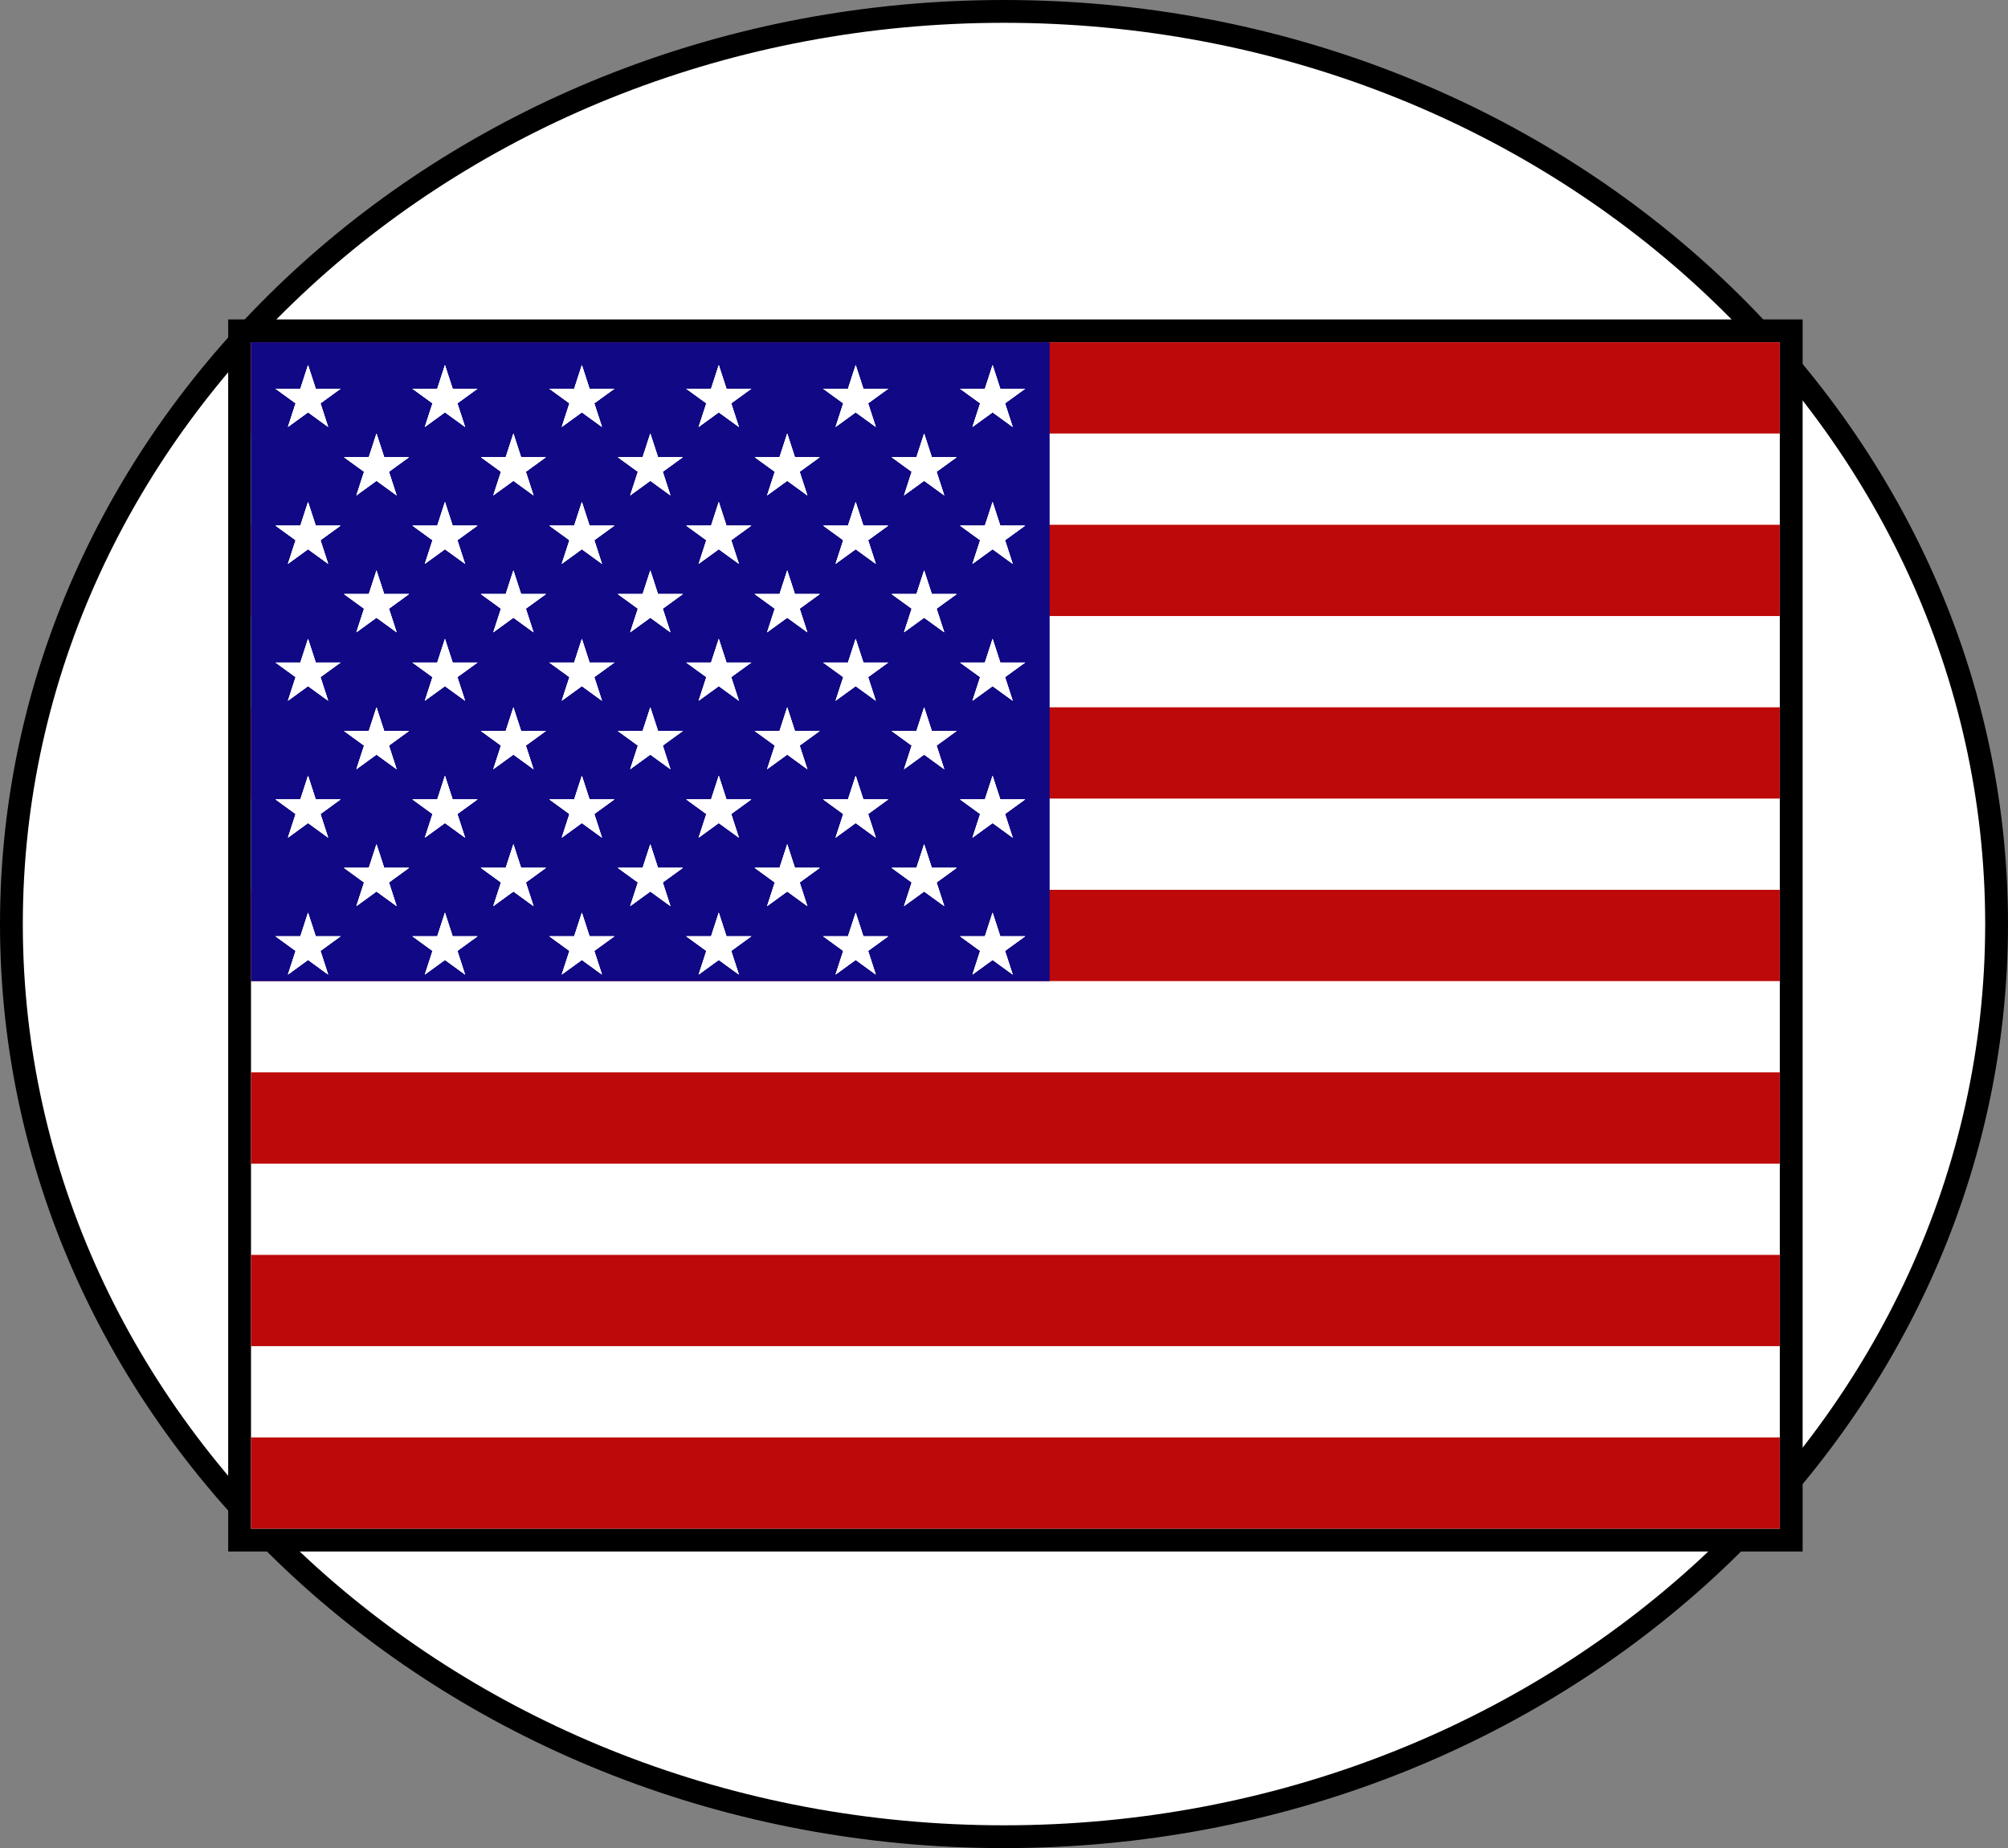 <svg width="88" height="81" viewBox="0 0 88 81" fill="none" xmlns="http://www.w3.org/2000/svg">
<rect x="0" y="0" width="88" height="81" fill="#808080" stroke="none"/>
<path d="M87.5 40.5C87.5 18.447 68.064 0.5 44 0.5C19.936 0.5 0.5 18.447 0.5 40.5C0.5 62.553 19.936 80.5 44 80.5C68.064 80.5 87.5 62.553 87.5 40.5Z" fill="white" stroke="black"/>
<rect x="10.5" y="14.5" width="68" height="53" fill="white" stroke="black"/>
<line x1="11" y1="17" x2="78" y2="17" stroke="#BD0909" stroke-width="4"/>
<line x1="11" y1="25" x2="78" y2="25" stroke="#BD0909" stroke-width="4"/>
<line x1="11" y1="33" x2="78" y2="33" stroke="#BD0909" stroke-width="4"/>
<line x1="11" y1="41" x2="78" y2="41" stroke="#BD0909" stroke-width="4"/>
<line x1="11" y1="49" x2="78" y2="49" stroke="#BD0909" stroke-width="4"/>
<line x1="11" y1="57" x2="78" y2="57" stroke="#BD0909" stroke-width="4"/>
<line x1="11" y1="65" x2="78" y2="65" stroke="#BD0909" stroke-width="4"/>
<rect x="11" y="15" width="35" height="28" fill="#100884"/>
<path d="M13.5 16L13.837 17.037H14.927L14.045 17.677L14.382 18.713L13.5 18.073L12.618 18.713L12.955 17.677L12.073 17.037H13.163L13.5 16Z" fill="white"/>
<path d="M13.5 16L13.837 17.037H14.927L14.045 17.677L14.382 18.713L13.5 18.073L12.618 18.713L12.955 17.677L12.073 17.037H13.163L13.5 16Z" fill="white"/>
<path d="M13.5 16L13.837 17.037H14.927L14.045 17.677L14.382 18.713L13.5 18.073L12.618 18.713L12.955 17.677L12.073 17.037H13.163L13.5 16Z" fill="white"/>
<path d="M19.5 16L19.837 17.037H20.927L20.045 17.677L20.382 18.713L19.5 18.073L18.618 18.713L18.955 17.677L18.073 17.037H19.163L19.5 16Z" fill="white"/>
<path d="M19.5 16L19.837 17.037H20.927L20.045 17.677L20.382 18.713L19.5 18.073L18.618 18.713L18.955 17.677L18.073 17.037H19.163L19.5 16Z" fill="white"/>
<path d="M19.5 16L19.837 17.037H20.927L20.045 17.677L20.382 18.713L19.5 18.073L18.618 18.713L18.955 17.677L18.073 17.037H19.163L19.5 16Z" fill="white"/>
<path d="M16.5 19L16.837 20.037H17.927L17.045 20.677L17.382 21.713L16.5 21.073L15.618 21.713L15.955 20.677L15.073 20.037H16.163L16.5 19Z" fill="white"/>
<path d="M16.5 19L16.837 20.037H17.927L17.045 20.677L17.382 21.713L16.5 21.073L15.618 21.713L15.955 20.677L15.073 20.037H16.163L16.5 19Z" fill="white"/>
<path d="M16.5 19L16.837 20.037H17.927L17.045 20.677L17.382 21.713L16.5 21.073L15.618 21.713L15.955 20.677L15.073 20.037H16.163L16.5 19Z" fill="white"/>
<path d="M25.5 16L25.837 17.037H26.927L26.045 17.677L26.382 18.713L25.5 18.073L24.618 18.713L24.955 17.677L24.073 17.037H25.163L25.5 16Z" fill="white"/>
<path d="M25.5 16L25.837 17.037H26.927L26.045 17.677L26.382 18.713L25.5 18.073L24.618 18.713L24.955 17.677L24.073 17.037H25.163L25.5 16Z" fill="white"/>
<path d="M25.5 16L25.837 17.037H26.927L26.045 17.677L26.382 18.713L25.5 18.073L24.618 18.713L24.955 17.677L24.073 17.037H25.163L25.5 16Z" fill="white"/>
<path d="M22.5 19L22.837 20.037H23.927L23.045 20.677L23.382 21.713L22.5 21.073L21.618 21.713L21.955 20.677L21.073 20.037H22.163L22.5 19Z" fill="white"/>
<path d="M22.5 19L22.837 20.037H23.927L23.045 20.677L23.382 21.713L22.5 21.073L21.618 21.713L21.955 20.677L21.073 20.037H22.163L22.5 19Z" fill="white"/>
<path d="M22.5 19L22.837 20.037H23.927L23.045 20.677L23.382 21.713L22.5 21.073L21.618 21.713L21.955 20.677L21.073 20.037H22.163L22.5 19Z" fill="white"/>
<path d="M31.5 16L31.837 17.037H32.927L32.045 17.677L32.382 18.713L31.5 18.073L30.618 18.713L30.955 17.677L30.073 17.037H31.163L31.5 16Z" fill="white"/>
<path d="M31.5 16L31.837 17.037H32.927L32.045 17.677L32.382 18.713L31.5 18.073L30.618 18.713L30.955 17.677L30.073 17.037H31.163L31.5 16Z" fill="white"/>
<path d="M31.5 16L31.837 17.037H32.927L32.045 17.677L32.382 18.713L31.5 18.073L30.618 18.713L30.955 17.677L30.073 17.037H31.163L31.5 16Z" fill="white"/>
<path d="M28.5 19L28.837 20.037H29.927L29.045 20.677L29.382 21.713L28.5 21.073L27.618 21.713L27.955 20.677L27.073 20.037H28.163L28.5 19Z" fill="white"/>
<path d="M28.5 19L28.837 20.037H29.927L29.045 20.677L29.382 21.713L28.5 21.073L27.618 21.713L27.955 20.677L27.073 20.037H28.163L28.5 19Z" fill="white"/>
<path d="M28.5 19L28.837 20.037H29.927L29.045 20.677L29.382 21.713L28.5 21.073L27.618 21.713L27.955 20.677L27.073 20.037H28.163L28.5 19Z" fill="white"/>
<path d="M37.5 16L37.837 17.037H38.927L38.045 17.677L38.382 18.713L37.5 18.073L36.618 18.713L36.955 17.677L36.073 17.037H37.163L37.5 16Z" fill="white"/>
<path d="M37.5 16L37.837 17.037H38.927L38.045 17.677L38.382 18.713L37.5 18.073L36.618 18.713L36.955 17.677L36.073 17.037H37.163L37.5 16Z" fill="white"/>
<path d="M37.5 16L37.837 17.037H38.927L38.045 17.677L38.382 18.713L37.5 18.073L36.618 18.713L36.955 17.677L36.073 17.037H37.163L37.5 16Z" fill="white"/>
<path d="M34.5 19L34.837 20.037H35.927L35.045 20.677L35.382 21.713L34.5 21.073L33.618 21.713L33.955 20.677L33.073 20.037H34.163L34.5 19Z" fill="white"/>
<path d="M34.5 19L34.837 20.037H35.927L35.045 20.677L35.382 21.713L34.5 21.073L33.618 21.713L33.955 20.677L33.073 20.037H34.163L34.5 19Z" fill="white"/>
<path d="M34.5 19L34.837 20.037H35.927L35.045 20.677L35.382 21.713L34.5 21.073L33.618 21.713L33.955 20.677L33.073 20.037H34.163L34.5 19Z" fill="white"/>
<path d="M43.5 16L43.837 17.037H44.927L44.045 17.677L44.382 18.713L43.5 18.073L42.618 18.713L42.955 17.677L42.073 17.037H43.163L43.5 16Z" fill="white"/>
<path d="M43.5 16L43.837 17.037H44.927L44.045 17.677L44.382 18.713L43.5 18.073L42.618 18.713L42.955 17.677L42.073 17.037H43.163L43.5 16Z" fill="white"/>
<path d="M43.5 16L43.837 17.037H44.927L44.045 17.677L44.382 18.713L43.5 18.073L42.618 18.713L42.955 17.677L42.073 17.037H43.163L43.5 16Z" fill="white"/>
<path d="M13.5 40L13.837 41.036H14.927L14.045 41.677L14.382 42.714L13.5 42.073L12.618 42.714L12.955 41.677L12.073 41.036H13.163L13.5 40Z" fill="white"/>
<path d="M13.5 40L13.837 41.036H14.927L14.045 41.677L14.382 42.714L13.5 42.073L12.618 42.714L12.955 41.677L12.073 41.036H13.163L13.5 40Z" fill="white"/>
<path d="M13.5 40L13.837 41.036H14.927L14.045 41.677L14.382 42.714L13.5 42.073L12.618 42.714L12.955 41.677L12.073 41.036H13.163L13.5 40Z" fill="white"/>
<path d="M19.5 40L19.837 41.036H20.927L20.045 41.677L20.382 42.714L19.5 42.073L18.618 42.714L18.955 41.677L18.073 41.036H19.163L19.5 40Z" fill="white"/>
<path d="M19.5 40L19.837 41.036H20.927L20.045 41.677L20.382 42.714L19.5 42.073L18.618 42.714L18.955 41.677L18.073 41.036H19.163L19.5 40Z" fill="white"/>
<path d="M19.5 40L19.837 41.036H20.927L20.045 41.677L20.382 42.714L19.5 42.073L18.618 42.714L18.955 41.677L18.073 41.036H19.163L19.5 40Z" fill="white"/>
<path d="M25.5 40L25.837 41.036H26.927L26.045 41.677L26.382 42.714L25.5 42.073L24.618 42.714L24.955 41.677L24.073 41.036H25.163L25.5 40Z" fill="white"/>
<path d="M25.5 40L25.837 41.036H26.927L26.045 41.677L26.382 42.714L25.5 42.073L24.618 42.714L24.955 41.677L24.073 41.036H25.163L25.5 40Z" fill="white"/>
<path d="M25.5 40L25.837 41.036H26.927L26.045 41.677L26.382 42.714L25.5 42.073L24.618 42.714L24.955 41.677L24.073 41.036H25.163L25.5 40Z" fill="white"/>
<path d="M31.5 40L31.837 41.036H32.927L32.045 41.677L32.382 42.714L31.5 42.073L30.618 42.714L30.955 41.677L30.073 41.036H31.163L31.5 40Z" fill="white"/>
<path d="M31.5 40L31.837 41.036H32.927L32.045 41.677L32.382 42.714L31.5 42.073L30.618 42.714L30.955 41.677L30.073 41.036H31.163L31.5 40Z" fill="white"/>
<path d="M31.5 40L31.837 41.036H32.927L32.045 41.677L32.382 42.714L31.5 42.073L30.618 42.714L30.955 41.677L30.073 41.036H31.163L31.5 40Z" fill="white"/>
<path d="M37.5 40L37.837 41.036H38.927L38.045 41.677L38.382 42.714L37.5 42.073L36.618 42.714L36.955 41.677L36.073 41.036H37.163L37.5 40Z" fill="white"/>
<path d="M37.5 40L37.837 41.036H38.927L38.045 41.677L38.382 42.714L37.5 42.073L36.618 42.714L36.955 41.677L36.073 41.036H37.163L37.5 40Z" fill="white"/>
<path d="M37.5 40L37.837 41.036H38.927L38.045 41.677L38.382 42.714L37.5 42.073L36.618 42.714L36.955 41.677L36.073 41.036H37.163L37.5 40Z" fill="white"/>
<path d="M43.5 40L43.837 41.036H44.927L44.045 41.677L44.382 42.714L43.5 42.073L42.618 42.714L42.955 41.677L42.073 41.036H43.163L43.5 40Z" fill="white"/>
<path d="M43.5 40L43.837 41.036H44.927L44.045 41.677L44.382 42.714L43.5 42.073L42.618 42.714L42.955 41.677L42.073 41.036H43.163L43.5 40Z" fill="white"/>
<path d="M43.5 40L43.837 41.036H44.927L44.045 41.677L44.382 42.714L43.5 42.073L42.618 42.714L42.955 41.677L42.073 41.036H43.163L43.5 40Z" fill="white"/>
<path d="M40.5 19L40.837 20.037H41.927L41.045 20.677L41.382 21.713L40.5 21.073L39.618 21.713L39.955 20.677L39.073 20.037H40.163L40.5 19Z" fill="white"/>
<path d="M40.5 19L40.837 20.037H41.927L41.045 20.677L41.382 21.713L40.5 21.073L39.618 21.713L39.955 20.677L39.073 20.037H40.163L40.5 19Z" fill="white"/>
<path d="M40.5 19L40.837 20.037H41.927L41.045 20.677L41.382 21.713L40.5 21.073L39.618 21.713L39.955 20.677L39.073 20.037H40.163L40.5 19Z" fill="white"/>
<path d="M13.5 22L13.837 23.037H14.927L14.045 23.677L14.382 24.713L13.5 24.073L12.618 24.713L12.955 23.677L12.073 23.037H13.163L13.5 22Z" fill="white"/>
<path d="M13.5 22L13.837 23.037H14.927L14.045 23.677L14.382 24.713L13.5 24.073L12.618 24.713L12.955 23.677L12.073 23.037H13.163L13.5 22Z" fill="white"/>
<path d="M13.5 22L13.837 23.037H14.927L14.045 23.677L14.382 24.713L13.5 24.073L12.618 24.713L12.955 23.677L12.073 23.037H13.163L13.5 22Z" fill="white"/>
<path d="M19.5 22L19.837 23.037H20.927L20.045 23.677L20.382 24.713L19.5 24.073L18.618 24.713L18.955 23.677L18.073 23.037H19.163L19.5 22Z" fill="white"/>
<path d="M19.5 22L19.837 23.037H20.927L20.045 23.677L20.382 24.713L19.5 24.073L18.618 24.713L18.955 23.677L18.073 23.037H19.163L19.5 22Z" fill="white"/>
<path d="M19.5 22L19.837 23.037H20.927L20.045 23.677L20.382 24.713L19.5 24.073L18.618 24.713L18.955 23.677L18.073 23.037H19.163L19.5 22Z" fill="white"/>
<path d="M16.5 25L16.837 26.037H17.927L17.045 26.677L17.382 27.713L16.5 27.073L15.618 27.713L15.955 26.677L15.073 26.037H16.163L16.5 25Z" fill="white"/>
<path d="M16.5 25L16.837 26.037H17.927L17.045 26.677L17.382 27.713L16.5 27.073L15.618 27.713L15.955 26.677L15.073 26.037H16.163L16.5 25Z" fill="white"/>
<path d="M16.5 25L16.837 26.037H17.927L17.045 26.677L17.382 27.713L16.5 27.073L15.618 27.713L15.955 26.677L15.073 26.037H16.163L16.5 25Z" fill="white"/>
<path d="M25.5 22L25.837 23.037H26.927L26.045 23.677L26.382 24.713L25.5 24.073L24.618 24.713L24.955 23.677L24.073 23.037H25.163L25.5 22Z" fill="white"/>
<path d="M25.5 22L25.837 23.037H26.927L26.045 23.677L26.382 24.713L25.5 24.073L24.618 24.713L24.955 23.677L24.073 23.037H25.163L25.5 22Z" fill="white"/>
<path d="M25.5 22L25.837 23.037H26.927L26.045 23.677L26.382 24.713L25.5 24.073L24.618 24.713L24.955 23.677L24.073 23.037H25.163L25.5 22Z" fill="white"/>
<path d="M22.5 25L22.837 26.037H23.927L23.045 26.677L23.382 27.713L22.5 27.073L21.618 27.713L21.955 26.677L21.073 26.037H22.163L22.5 25Z" fill="white"/>
<path d="M22.5 25L22.837 26.037H23.927L23.045 26.677L23.382 27.713L22.5 27.073L21.618 27.713L21.955 26.677L21.073 26.037H22.163L22.5 25Z" fill="white"/>
<path d="M22.5 25L22.837 26.037H23.927L23.045 26.677L23.382 27.713L22.5 27.073L21.618 27.713L21.955 26.677L21.073 26.037H22.163L22.5 25Z" fill="white"/>
<path d="M31.5 22L31.837 23.037H32.927L32.045 23.677L32.382 24.713L31.5 24.073L30.618 24.713L30.955 23.677L30.073 23.037H31.163L31.5 22Z" fill="white"/>
<path d="M31.5 22L31.837 23.037H32.927L32.045 23.677L32.382 24.713L31.5 24.073L30.618 24.713L30.955 23.677L30.073 23.037H31.163L31.5 22Z" fill="white"/>
<path d="M31.5 22L31.837 23.037H32.927L32.045 23.677L32.382 24.713L31.5 24.073L30.618 24.713L30.955 23.677L30.073 23.037H31.163L31.5 22Z" fill="white"/>
<path d="M28.5 25L28.837 26.037H29.927L29.045 26.677L29.382 27.713L28.5 27.073L27.618 27.713L27.955 26.677L27.073 26.037H28.163L28.5 25Z" fill="white"/>
<path d="M28.5 25L28.837 26.037H29.927L29.045 26.677L29.382 27.713L28.5 27.073L27.618 27.713L27.955 26.677L27.073 26.037H28.163L28.5 25Z" fill="white"/>
<path d="M28.5 25L28.837 26.037H29.927L29.045 26.677L29.382 27.713L28.5 27.073L27.618 27.713L27.955 26.677L27.073 26.037H28.163L28.5 25Z" fill="white"/>
<path d="M37.5 22L37.837 23.037H38.927L38.045 23.677L38.382 24.713L37.5 24.073L36.618 24.713L36.955 23.677L36.073 23.037H37.163L37.5 22Z" fill="white"/>
<path d="M37.5 22L37.837 23.037H38.927L38.045 23.677L38.382 24.713L37.5 24.073L36.618 24.713L36.955 23.677L36.073 23.037H37.163L37.5 22Z" fill="white"/>
<path d="M37.5 22L37.837 23.037H38.927L38.045 23.677L38.382 24.713L37.5 24.073L36.618 24.713L36.955 23.677L36.073 23.037H37.163L37.5 22Z" fill="white"/>
<path d="M34.5 25L34.837 26.037H35.927L35.045 26.677L35.382 27.713L34.5 27.073L33.618 27.713L33.955 26.677L33.073 26.037H34.163L34.5 25Z" fill="white"/>
<path d="M34.5 25L34.837 26.037H35.927L35.045 26.677L35.382 27.713L34.5 27.073L33.618 27.713L33.955 26.677L33.073 26.037H34.163L34.5 25Z" fill="white"/>
<path d="M34.5 25L34.837 26.037H35.927L35.045 26.677L35.382 27.713L34.5 27.073L33.618 27.713L33.955 26.677L33.073 26.037H34.163L34.5 25Z" fill="white"/>
<path d="M43.5 22L43.837 23.037H44.927L44.045 23.677L44.382 24.713L43.5 24.073L42.618 24.713L42.955 23.677L42.073 23.037H43.163L43.5 22Z" fill="white"/>
<path d="M43.5 22L43.837 23.037H44.927L44.045 23.677L44.382 24.713L43.5 24.073L42.618 24.713L42.955 23.677L42.073 23.037H43.163L43.5 22Z" fill="white"/>
<path d="M43.5 22L43.837 23.037H44.927L44.045 23.677L44.382 24.713L43.5 24.073L42.618 24.713L42.955 23.677L42.073 23.037H43.163L43.5 22Z" fill="white"/>
<path d="M40.5 25L40.837 26.037H41.927L41.045 26.677L41.382 27.713L40.5 27.073L39.618 27.713L39.955 26.677L39.073 26.037H40.163L40.5 25Z" fill="white"/>
<path d="M40.5 25L40.837 26.037H41.927L41.045 26.677L41.382 27.713L40.5 27.073L39.618 27.713L39.955 26.677L39.073 26.037H40.163L40.5 25Z" fill="white"/>
<path d="M40.5 25L40.837 26.037H41.927L41.045 26.677L41.382 27.713L40.5 27.073L39.618 27.713L39.955 26.677L39.073 26.037H40.163L40.5 25Z" fill="white"/>
<path d="M13.5 28L13.837 29.037H14.927L14.045 29.677L14.382 30.713L13.5 30.073L12.618 30.713L12.955 29.677L12.073 29.037H13.163L13.5 28Z" fill="white"/>
<path d="M13.5 28L13.837 29.037H14.927L14.045 29.677L14.382 30.713L13.5 30.073L12.618 30.713L12.955 29.677L12.073 29.037H13.163L13.5 28Z" fill="white"/>
<path d="M13.5 28L13.837 29.037H14.927L14.045 29.677L14.382 30.713L13.5 30.073L12.618 30.713L12.955 29.677L12.073 29.037H13.163L13.5 28Z" fill="white"/>
<path d="M19.5 28L19.837 29.037H20.927L20.045 29.677L20.382 30.713L19.5 30.073L18.618 30.713L18.955 29.677L18.073 29.037H19.163L19.5 28Z" fill="white"/>
<path d="M19.5 28L19.837 29.037H20.927L20.045 29.677L20.382 30.713L19.5 30.073L18.618 30.713L18.955 29.677L18.073 29.037H19.163L19.5 28Z" fill="white"/>
<path d="M19.5 28L19.837 29.037H20.927L20.045 29.677L20.382 30.713L19.5 30.073L18.618 30.713L18.955 29.677L18.073 29.037H19.163L19.5 28Z" fill="white"/>
<path d="M16.5 31L16.837 32.036H17.927L17.045 32.677L17.382 33.714L16.5 33.073L15.618 33.714L15.955 32.677L15.073 32.036H16.163L16.5 31Z" fill="white"/>
<path d="M16.5 31L16.837 32.036H17.927L17.045 32.677L17.382 33.714L16.5 33.073L15.618 33.714L15.955 32.677L15.073 32.036H16.163L16.5 31Z" fill="white"/>
<path d="M16.5 31L16.837 32.036H17.927L17.045 32.677L17.382 33.714L16.5 33.073L15.618 33.714L15.955 32.677L15.073 32.036H16.163L16.5 31Z" fill="white"/>
<path d="M25.5 28L25.837 29.037H26.927L26.045 29.677L26.382 30.713L25.5 30.073L24.618 30.713L24.955 29.677L24.073 29.037H25.163L25.5 28Z" fill="white"/>
<path d="M25.5 28L25.837 29.037H26.927L26.045 29.677L26.382 30.713L25.5 30.073L24.618 30.713L24.955 29.677L24.073 29.037H25.163L25.5 28Z" fill="white"/>
<path d="M25.5 28L25.837 29.037H26.927L26.045 29.677L26.382 30.713L25.5 30.073L24.618 30.713L24.955 29.677L24.073 29.037H25.163L25.5 28Z" fill="white"/>
<path d="M22.5 31L22.837 32.036H23.927L23.045 32.677L23.382 33.714L22.5 33.073L21.618 33.714L21.955 32.677L21.073 32.036H22.163L22.5 31Z" fill="white"/>
<path d="M22.5 31L22.837 32.036H23.927L23.045 32.677L23.382 33.714L22.5 33.073L21.618 33.714L21.955 32.677L21.073 32.036H22.163L22.5 31Z" fill="white"/>
<path d="M22.5 31L22.837 32.036H23.927L23.045 32.677L23.382 33.714L22.5 33.073L21.618 33.714L21.955 32.677L21.073 32.036H22.163L22.5 31Z" fill="white"/>
<path d="M31.5 28L31.837 29.037H32.927L32.045 29.677L32.382 30.713L31.5 30.073L30.618 30.713L30.955 29.677L30.073 29.037H31.163L31.5 28Z" fill="white"/>
<path d="M31.5 28L31.837 29.037H32.927L32.045 29.677L32.382 30.713L31.5 30.073L30.618 30.713L30.955 29.677L30.073 29.037H31.163L31.5 28Z" fill="white"/>
<path d="M31.5 28L31.837 29.037H32.927L32.045 29.677L32.382 30.713L31.5 30.073L30.618 30.713L30.955 29.677L30.073 29.037H31.163L31.5 28Z" fill="white"/>
<path d="M28.5 31L28.837 32.036H29.927L29.045 32.677L29.382 33.714L28.5 33.073L27.618 33.714L27.955 32.677L27.073 32.036H28.163L28.5 31Z" fill="white"/>
<path d="M28.5 31L28.837 32.036H29.927L29.045 32.677L29.382 33.714L28.5 33.073L27.618 33.714L27.955 32.677L27.073 32.036H28.163L28.5 31Z" fill="white"/>
<path d="M28.5 31L28.837 32.036H29.927L29.045 32.677L29.382 33.714L28.5 33.073L27.618 33.714L27.955 32.677L27.073 32.036H28.163L28.5 31Z" fill="white"/>
<path d="M37.5 28L37.837 29.037H38.927L38.045 29.677L38.382 30.713L37.5 30.073L36.618 30.713L36.955 29.677L36.073 29.037H37.163L37.5 28Z" fill="white"/>
<path d="M37.5 28L37.837 29.037H38.927L38.045 29.677L38.382 30.713L37.5 30.073L36.618 30.713L36.955 29.677L36.073 29.037H37.163L37.5 28Z" fill="white"/>
<path d="M37.5 28L37.837 29.037H38.927L38.045 29.677L38.382 30.713L37.5 30.073L36.618 30.713L36.955 29.677L36.073 29.037H37.163L37.5 28Z" fill="white"/>
<path d="M34.5 31L34.837 32.036H35.927L35.045 32.677L35.382 33.714L34.5 33.073L33.618 33.714L33.955 32.677L33.073 32.036H34.163L34.5 31Z" fill="white"/>
<path d="M34.5 31L34.837 32.036H35.927L35.045 32.677L35.382 33.714L34.5 33.073L33.618 33.714L33.955 32.677L33.073 32.036H34.163L34.5 31Z" fill="white"/>
<path d="M34.5 31L34.837 32.036H35.927L35.045 32.677L35.382 33.714L34.5 33.073L33.618 33.714L33.955 32.677L33.073 32.036H34.163L34.5 31Z" fill="white"/>
<path d="M43.5 28L43.837 29.037H44.927L44.045 29.677L44.382 30.713L43.5 30.073L42.618 30.713L42.955 29.677L42.073 29.037H43.163L43.5 28Z" fill="white"/>
<path d="M43.5 28L43.837 29.037H44.927L44.045 29.677L44.382 30.713L43.5 30.073L42.618 30.713L42.955 29.677L42.073 29.037H43.163L43.5 28Z" fill="white"/>
<path d="M43.5 28L43.837 29.037H44.927L44.045 29.677L44.382 30.713L43.5 30.073L42.618 30.713L42.955 29.677L42.073 29.037H43.163L43.5 28Z" fill="white"/>
<path d="M40.5 31L40.837 32.036H41.927L41.045 32.677L41.382 33.714L40.5 33.073L39.618 33.714L39.955 32.677L39.073 32.036H40.163L40.5 31Z" fill="white"/>
<path d="M40.5 31L40.837 32.036H41.927L41.045 32.677L41.382 33.714L40.5 33.073L39.618 33.714L39.955 32.677L39.073 32.036H40.163L40.5 31Z" fill="white"/>
<path d="M40.5 31L40.837 32.036H41.927L41.045 32.677L41.382 33.714L40.5 33.073L39.618 33.714L39.955 32.677L39.073 32.036H40.163L40.5 31Z" fill="white"/>
<path d="M13.5 34L13.837 35.036H14.927L14.045 35.677L14.382 36.714L13.5 36.073L12.618 36.714L12.955 35.677L12.073 35.036H13.163L13.5 34Z" fill="white"/>
<path d="M13.5 34L13.837 35.036H14.927L14.045 35.677L14.382 36.714L13.5 36.073L12.618 36.714L12.955 35.677L12.073 35.036H13.163L13.5 34Z" fill="white"/>
<path d="M13.5 34L13.837 35.036H14.927L14.045 35.677L14.382 36.714L13.5 36.073L12.618 36.714L12.955 35.677L12.073 35.036H13.163L13.5 34Z" fill="white"/>
<path d="M19.5 34L19.837 35.036H20.927L20.045 35.677L20.382 36.714L19.5 36.073L18.618 36.714L18.955 35.677L18.073 35.036H19.163L19.5 34Z" fill="white"/>
<path d="M19.5 34L19.837 35.036H20.927L20.045 35.677L20.382 36.714L19.5 36.073L18.618 36.714L18.955 35.677L18.073 35.036H19.163L19.5 34Z" fill="white"/>
<path d="M19.5 34L19.837 35.036H20.927L20.045 35.677L20.382 36.714L19.5 36.073L18.618 36.714L18.955 35.677L18.073 35.036H19.163L19.5 34Z" fill="white"/>
<path d="M16.5 37L16.837 38.036H17.927L17.045 38.677L17.382 39.714L16.5 39.073L15.618 39.714L15.955 38.677L15.073 38.036H16.163L16.5 37Z" fill="white"/>
<path d="M16.5 37L16.837 38.036H17.927L17.045 38.677L17.382 39.714L16.5 39.073L15.618 39.714L15.955 38.677L15.073 38.036H16.163L16.5 37Z" fill="white"/>
<path d="M16.5 37L16.837 38.036H17.927L17.045 38.677L17.382 39.714L16.5 39.073L15.618 39.714L15.955 38.677L15.073 38.036H16.163L16.5 37Z" fill="white"/>
<path d="M25.5 34L25.837 35.036H26.927L26.045 35.677L26.382 36.714L25.5 36.073L24.618 36.714L24.955 35.677L24.073 35.036H25.163L25.5 34Z" fill="white"/>
<path d="M25.5 34L25.837 35.036H26.927L26.045 35.677L26.382 36.714L25.5 36.073L24.618 36.714L24.955 35.677L24.073 35.036H25.163L25.5 34Z" fill="white"/>
<path d="M25.5 34L25.837 35.036H26.927L26.045 35.677L26.382 36.714L25.5 36.073L24.618 36.714L24.955 35.677L24.073 35.036H25.163L25.5 34Z" fill="white"/>
<path d="M22.5 37L22.837 38.036H23.927L23.045 38.677L23.382 39.714L22.5 39.073L21.618 39.714L21.955 38.677L21.073 38.036H22.163L22.5 37Z" fill="white"/>
<path d="M22.5 37L22.837 38.036H23.927L23.045 38.677L23.382 39.714L22.5 39.073L21.618 39.714L21.955 38.677L21.073 38.036H22.163L22.5 37Z" fill="white"/>
<path d="M22.5 37L22.837 38.036H23.927L23.045 38.677L23.382 39.714L22.5 39.073L21.618 39.714L21.955 38.677L21.073 38.036H22.163L22.5 37Z" fill="white"/>
<path d="M31.5 34L31.837 35.036H32.927L32.045 35.677L32.382 36.714L31.5 36.073L30.618 36.714L30.955 35.677L30.073 35.036H31.163L31.5 34Z" fill="white"/>
<path d="M31.5 34L31.837 35.036H32.927L32.045 35.677L32.382 36.714L31.5 36.073L30.618 36.714L30.955 35.677L30.073 35.036H31.163L31.5 34Z" fill="white"/>
<path d="M31.5 34L31.837 35.036H32.927L32.045 35.677L32.382 36.714L31.5 36.073L30.618 36.714L30.955 35.677L30.073 35.036H31.163L31.5 34Z" fill="white"/>
<path d="M28.5 37L28.837 38.036H29.927L29.045 38.677L29.382 39.714L28.5 39.073L27.618 39.714L27.955 38.677L27.073 38.036H28.163L28.5 37Z" fill="white"/>
<path d="M28.5 37L28.837 38.036H29.927L29.045 38.677L29.382 39.714L28.5 39.073L27.618 39.714L27.955 38.677L27.073 38.036H28.163L28.5 37Z" fill="white"/>
<path d="M28.5 37L28.837 38.036H29.927L29.045 38.677L29.382 39.714L28.5 39.073L27.618 39.714L27.955 38.677L27.073 38.036H28.163L28.5 37Z" fill="white"/>
<path d="M37.5 34L37.837 35.036H38.927L38.045 35.677L38.382 36.714L37.5 36.073L36.618 36.714L36.955 35.677L36.073 35.036H37.163L37.5 34Z" fill="white"/>
<path d="M37.5 34L37.837 35.036H38.927L38.045 35.677L38.382 36.714L37.5 36.073L36.618 36.714L36.955 35.677L36.073 35.036H37.163L37.5 34Z" fill="white"/>
<path d="M37.5 34L37.837 35.036H38.927L38.045 35.677L38.382 36.714L37.5 36.073L36.618 36.714L36.955 35.677L36.073 35.036H37.163L37.5 34Z" fill="white"/>
<path d="M34.5 37L34.837 38.036H35.927L35.045 38.677L35.382 39.714L34.5 39.073L33.618 39.714L33.955 38.677L33.073 38.036H34.163L34.5 37Z" fill="white"/>
<path d="M34.5 37L34.837 38.036H35.927L35.045 38.677L35.382 39.714L34.5 39.073L33.618 39.714L33.955 38.677L33.073 38.036H34.163L34.5 37Z" fill="white"/>
<path d="M34.5 37L34.837 38.036H35.927L35.045 38.677L35.382 39.714L34.5 39.073L33.618 39.714L33.955 38.677L33.073 38.036H34.163L34.5 37Z" fill="white"/>
<path d="M43.5 34L43.837 35.036H44.927L44.045 35.677L44.382 36.714L43.5 36.073L42.618 36.714L42.955 35.677L42.073 35.036H43.163L43.5 34Z" fill="white"/>
<path d="M43.5 34L43.837 35.036H44.927L44.045 35.677L44.382 36.714L43.5 36.073L42.618 36.714L42.955 35.677L42.073 35.036H43.163L43.5 34Z" fill="white"/>
<path d="M43.5 34L43.837 35.036H44.927L44.045 35.677L44.382 36.714L43.5 36.073L42.618 36.714L42.955 35.677L42.073 35.036H43.163L43.5 34Z" fill="white"/>
<path d="M40.5 37L40.837 38.036H41.927L41.045 38.677L41.382 39.714L40.5 39.073L39.618 39.714L39.955 38.677L39.073 38.036H40.163L40.5 37Z" fill="white"/>
<path d="M40.5 37L40.837 38.036H41.927L41.045 38.677L41.382 39.714L40.5 39.073L39.618 39.714L39.955 38.677L39.073 38.036H40.163L40.5 37Z" fill="white"/>
<path d="M40.5 37L40.837 38.036H41.927L41.045 38.677L41.382 39.714L40.5 39.073L39.618 39.714L39.955 38.677L39.073 38.036H40.163L40.5 37Z" fill="white"/>
</svg>
